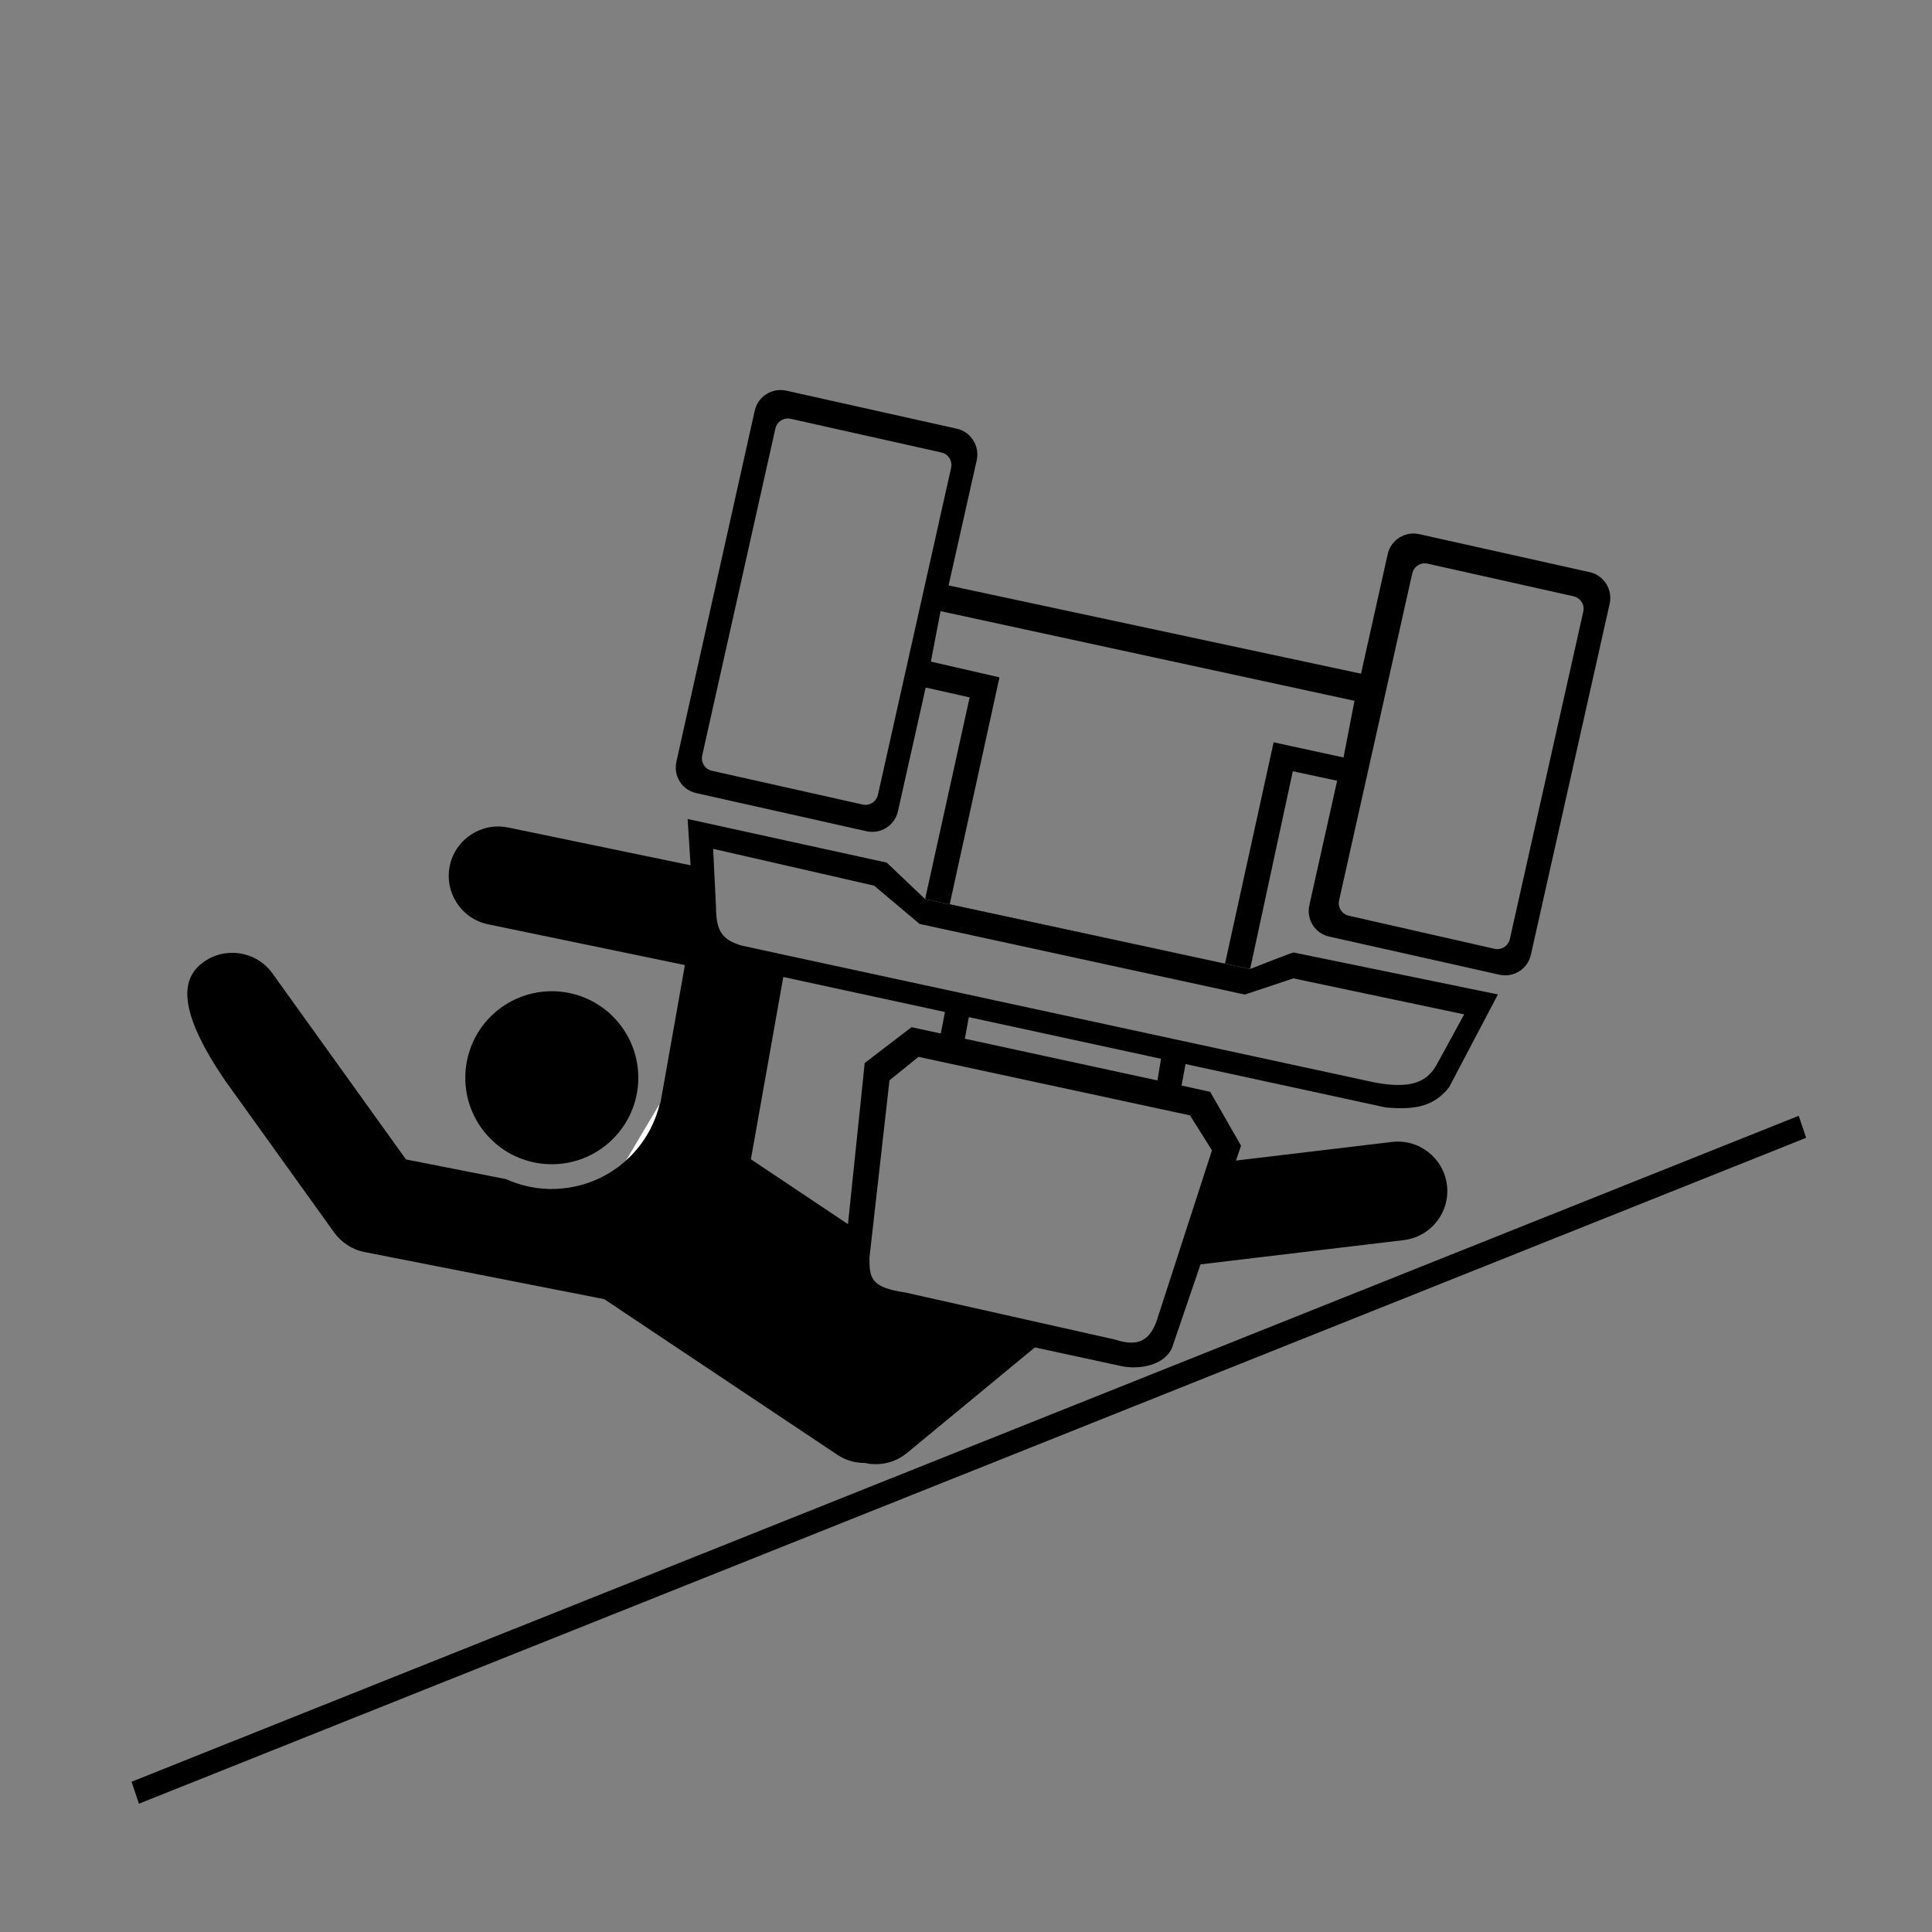 <svg viewBox="0 0 304.01 304.01"><rect x="0" y="0" width="304.01" height="304.01" fill="#808080" stroke="none"/><g transform="matrix(1.353 0 0 1.353-53.21-52.19)" fill-rule="evenodd"><path d="m112.12 173.56c2.055-1.836 3.379-4.184 3.965-6.676" fill="#fff"/><path d="m110.2 171.42c4.145-3.699 4.508-10.06.805-14.207-3.699-4.144-10.06-4.504-14.203-.804-4.145 3.699-4.504 10.06-.805 14.207 3.699 4.144 10.06 4.504 14.203.804"/><path d="m184.72 151.27c.347-.137 4.941-1.949 5.062-1.922.129.027 23.754 4.879 23.754 4.879l-5.68 10.801c-1.738 2.164-3.781 2.656-7.351 2.347l-23.297-5.05-.465 2.496 3.328.734 3.59 6.258-.59 1.734 18.15-2.164c3.152-.379 6.01 1.875 6.39 5.03.375 3.153-1.875 6.01-5.03 6.387l-23.633 2.821-3.293 9.652c-.855 2.09-3.801 2.637-5.972 2.168l-9.997-2.164-14.867 12.273c-1.426 1.176-3.25 1.543-4.922 1.168-1.109.004-2.23-.308-3.218-.973l-27.08-18.08-27.874-5.477c-1.481-.293-2.704-1.137-3.528-2.27l-12.668-17.648c-5.703-8.363-5.113-11.953-2.535-13.805 2.578-1.851 6.172-1.261 8.02 1.317l15.532 21.636 11.621 2.286c1.836.828 3.832 1.218 5.82 1.144.266-.012.527-.039.793-.062 2.629-.262 5.203-1.321 7.328-3.215 2.055-1.836 3.379-4.184 3.965-6.676.02.004.035.012.055.016l2.855-16.1-22.883-4.738c-3.109-.645-5.105-3.688-4.464-6.793.644-3.11 3.687-5.11 6.796-4.465l21.21 4.391-.343-5.383 23.16 5.074 4.457 4.242 37.801 8.137v-.004m-35.492 4.996l-18.801-4.07-3.766 21.2 11.289 7.543 1.946-18.738 5.445-4.168 3.406.738.481-2.508m25.13 5.445l-22.351-4.843-.465 2.511 22.402 4.852.414-2.52m3.368 6.582l-31.575-6.804-3.371 2.726-2.328 20.606c-.027 2.468.211 3.492 4.18 4.074l24.379 5.473c2.812.949 4.144-.047 4.902-2.364l6.371-19.644-2.558-4.067m-36.739-26.718l-18.718-4.282.335 6.836c.028 2.832.762 3.703 2.887 4.399l73.71 15.937c4.02.762 5.934 0 7.03-1.758-.031.125 3.383-6.16 3.383-6.16l-19.859-4.187-5.653 1.883-37.824-8.215-5.293-4.457"/><path d="m249.38 170.9l-.86-2.559-193.89 77.45.855 2.555 193.89-77.44"/><path d="m146.92 143.13l5.176-23.449-5.11-1.148-3.23 14.402c-.371 1.644-2 2.684-3.652 2.312l-19.821-4.441c-1.648-.367-2.656-1.996-2.289-3.645l9.113-40.843c.372-1.645 2.028-2.68 3.672-2.309l19.828 4.422c1.649.367 2.68 2.023 2.313 3.672l-3.27 14.558 47.965 10.262 3.106-13.918c.371-1.644 2.023-2.679 3.672-2.308l19.828 4.422c1.648.367 2.679 2.023 2.312 3.671l-9.164 40.829c-.371 1.648-2 2.683-3.652 2.316l-19.82-4.442c-1.649-.371-2.657-2-2.29-3.648l3.231-14.473-5.156-1.101-4.961 22.996-37.801-8.137m-15.637-55.847c-.8-.18-1.597.324-1.777 1.125l-8.512 38.03c-.179.8.324 1.597 1.125 1.777l17.535 3.926c.801.18 1.598-.328 1.778-1.129l8.511-38.03c.18-.805-.324-1.602-1.125-1.782l-17.535-3.921m24.285 30.07l-5.8 26.449 32.03 6.848 5.652-25.742 8.129 1.765 1.277-6.59-48.14-10.425-1.129 5.867 7.976 1.828m49.789-13.223c-.8-.176-1.597.328-1.777 1.129l-8.512 38.04c-.179.801.325 1.598 1.129 1.778l16.95 3.847c.804.18 1.597-.328 1.781-1.129l8.543-38.09c.179-.8-.328-1.597-1.129-1.777l-16.981-3.797"/></g></svg>